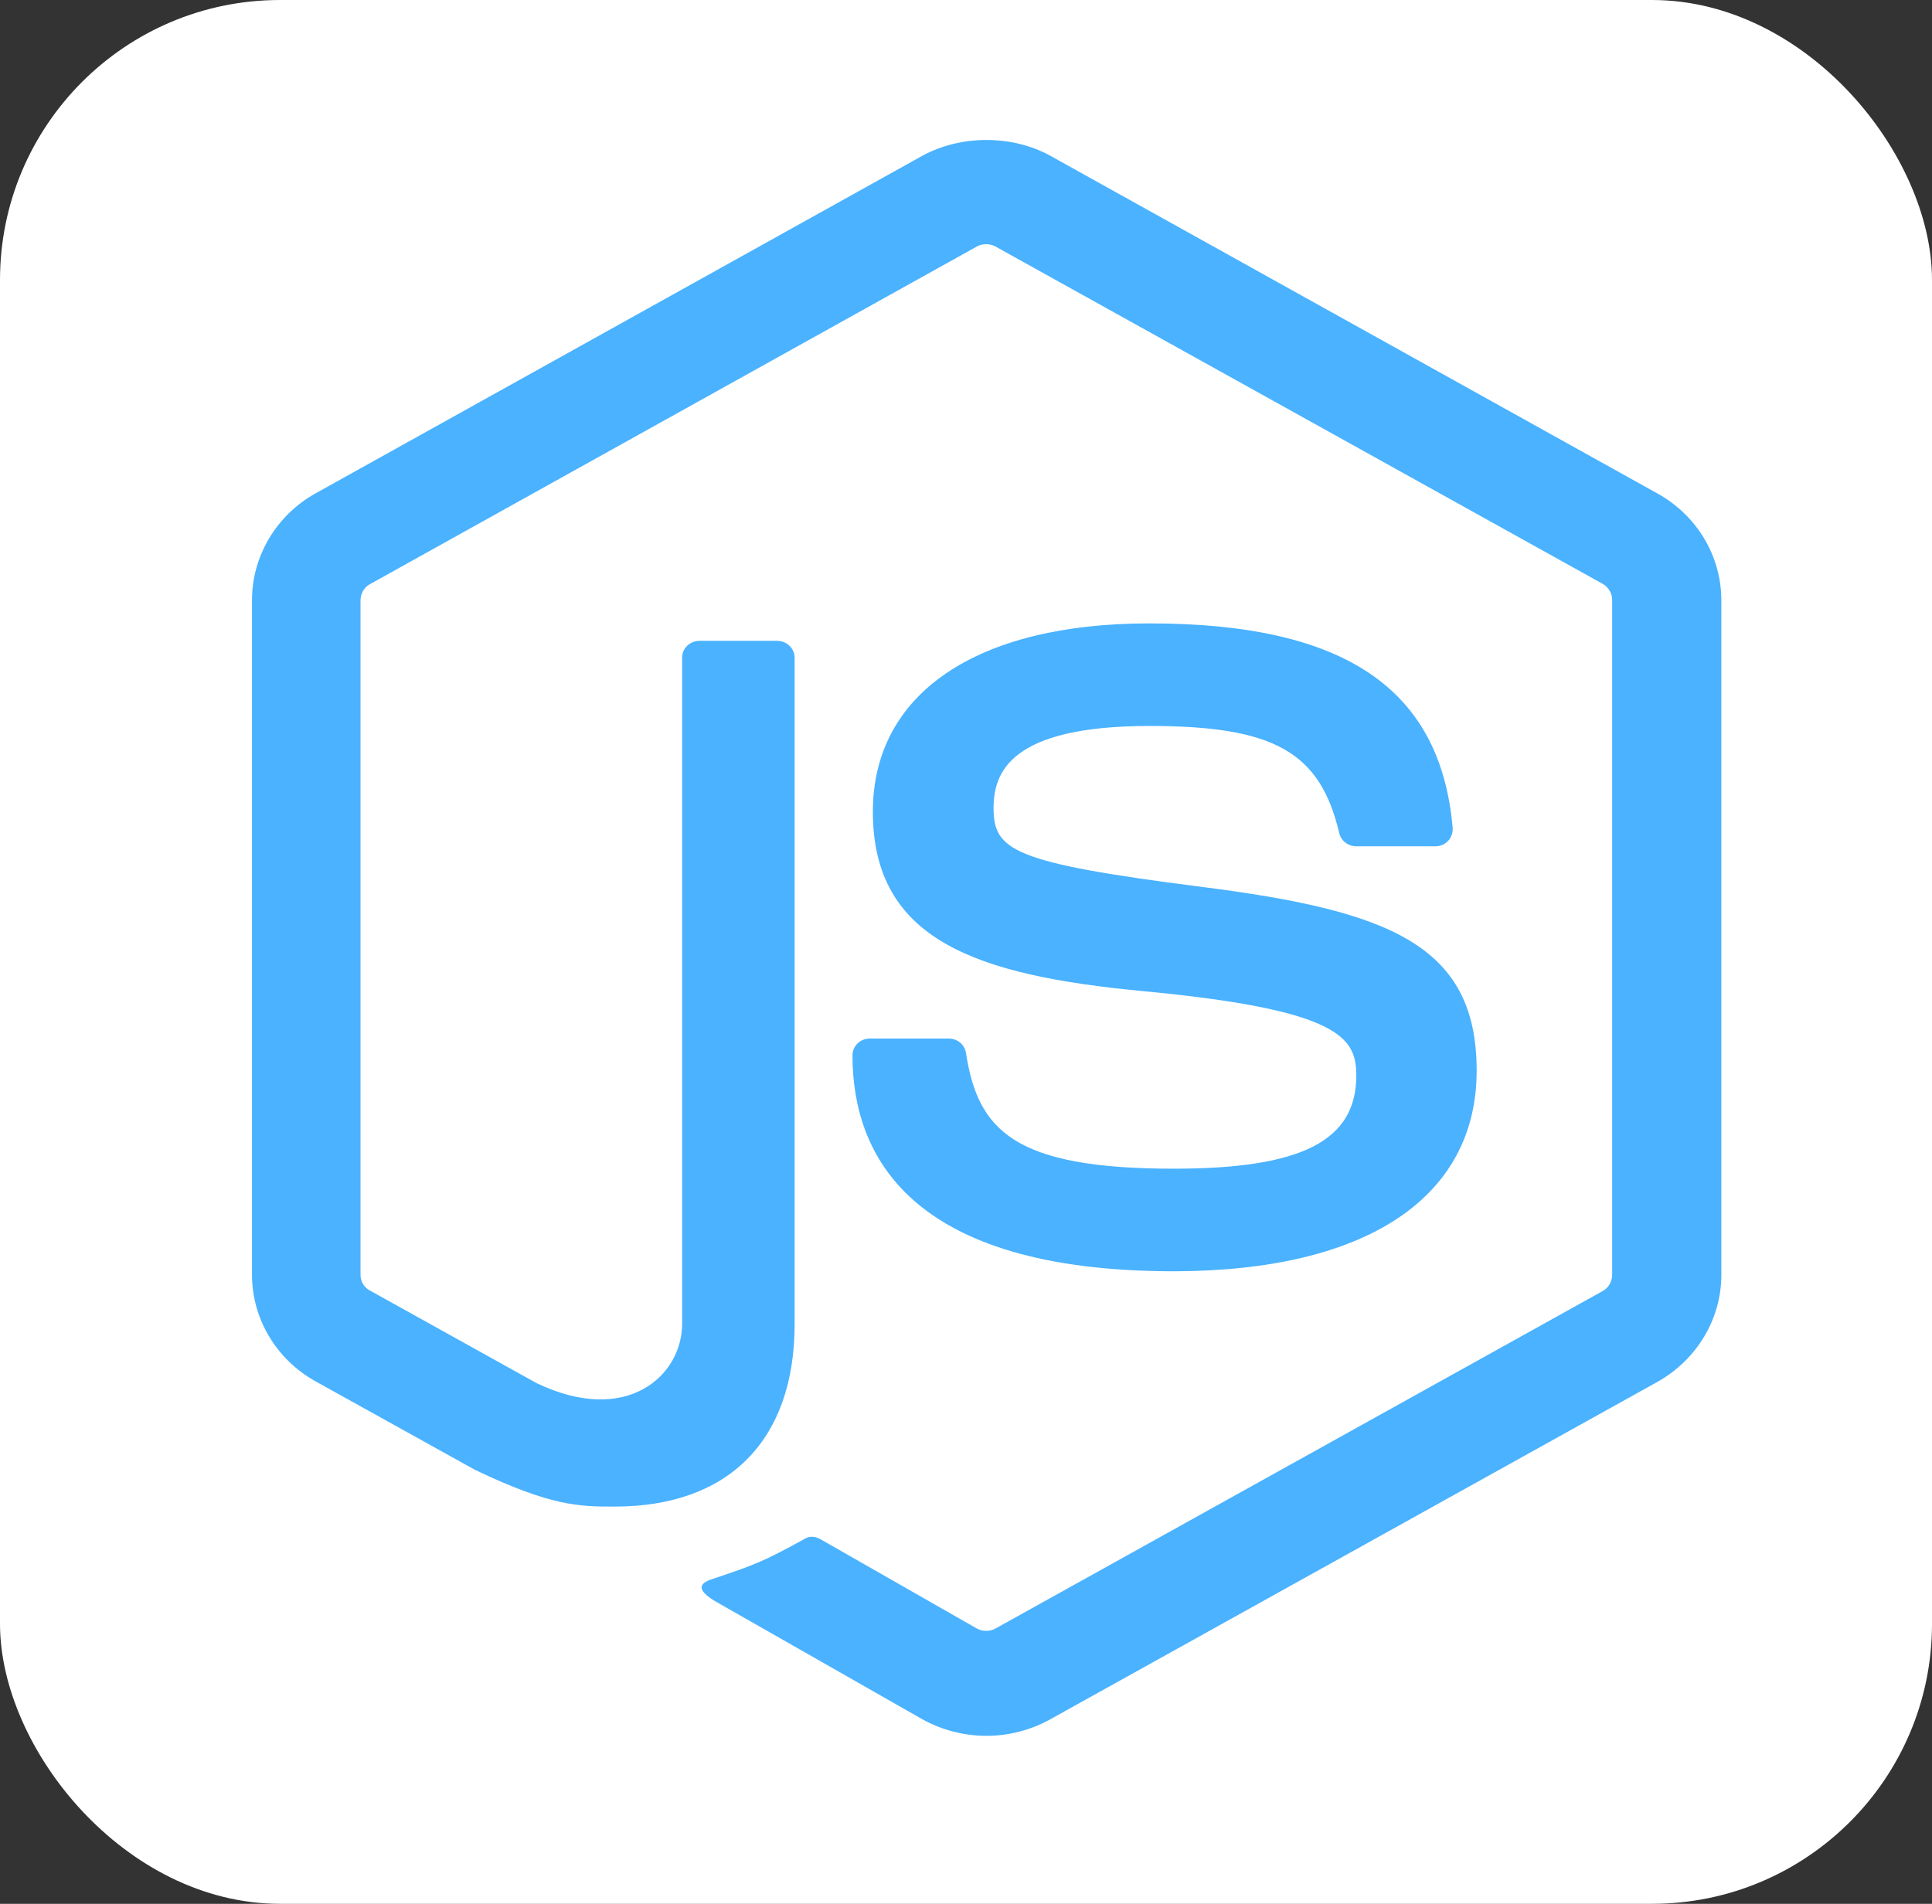 <svg width="69" height="68" viewBox="0 0 69 68" fill="none" xmlns="http://www.w3.org/2000/svg">
<rect x="0" y="0" width="69" height="68" fill="#333333" stroke="none"/>
<rect width="69" height="68" rx="10" fill="white"/>
<path d="M35.226 62C34.439 62 33.641 61.796 32.948 61.412L25.701 57.283C24.621 56.695 25.149 56.492 25.502 56.379C26.946 55.892 27.24 55.791 28.778 54.942C28.943 54.852 29.154 54.886 29.319 54.987L34.886 58.166C35.085 58.279 35.367 58.279 35.555 58.166L57.248 46.108C57.448 45.995 57.577 45.769 57.577 45.543V21.429C57.577 21.191 57.448 20.976 57.236 20.852L35.555 8.806C35.355 8.693 35.085 8.693 34.886 8.806L13.216 20.863C13.005 20.976 12.876 21.203 12.876 21.44V45.543C12.876 45.769 13.005 45.995 13.216 46.097L19.159 49.4C22.389 50.95 24.362 49.129 24.362 47.285V23.487C24.362 23.148 24.644 22.888 24.997 22.888H27.745C28.085 22.888 28.379 23.148 28.379 23.487V47.296C28.379 51.436 26.03 53.811 21.955 53.811C20.698 53.811 19.711 53.811 16.963 52.499L11.278 49.343C9.869 48.563 9 47.104 9 45.532V21.429C9 19.868 9.869 18.398 11.278 17.617L32.948 5.56C34.322 4.813 36.142 4.813 37.505 5.56L59.198 17.628C60.607 18.409 61.476 19.868 61.476 21.44V45.543C61.476 47.104 60.607 48.563 59.198 49.355L37.505 61.412C36.812 61.796 36.025 62 35.226 62ZM52.738 38.236C52.738 33.723 49.567 32.525 42.907 31.676C36.166 30.817 35.485 30.375 35.485 28.86C35.485 27.604 36.06 25.93 41.052 25.93C45.503 25.93 47.147 26.858 47.829 29.753C47.887 30.025 48.146 30.228 48.439 30.228H51.258C51.434 30.228 51.599 30.16 51.716 30.036C51.834 29.912 51.892 29.742 51.881 29.572C51.446 24.584 48.005 22.266 41.052 22.266C34.862 22.266 31.174 24.777 31.174 28.995C31.174 33.565 34.85 34.832 40.782 35.397C47.887 36.065 48.439 37.071 48.439 38.417C48.439 40.747 46.49 41.743 41.921 41.743C36.178 41.743 34.921 40.351 34.498 37.603C34.451 37.309 34.193 37.094 33.876 37.094H31.069C30.716 37.094 30.446 37.365 30.446 37.693C30.446 41.211 32.431 45.407 41.933 45.407C48.792 45.396 52.738 42.783 52.738 38.236Z" fill="#4AB2FF"/>
</svg>
